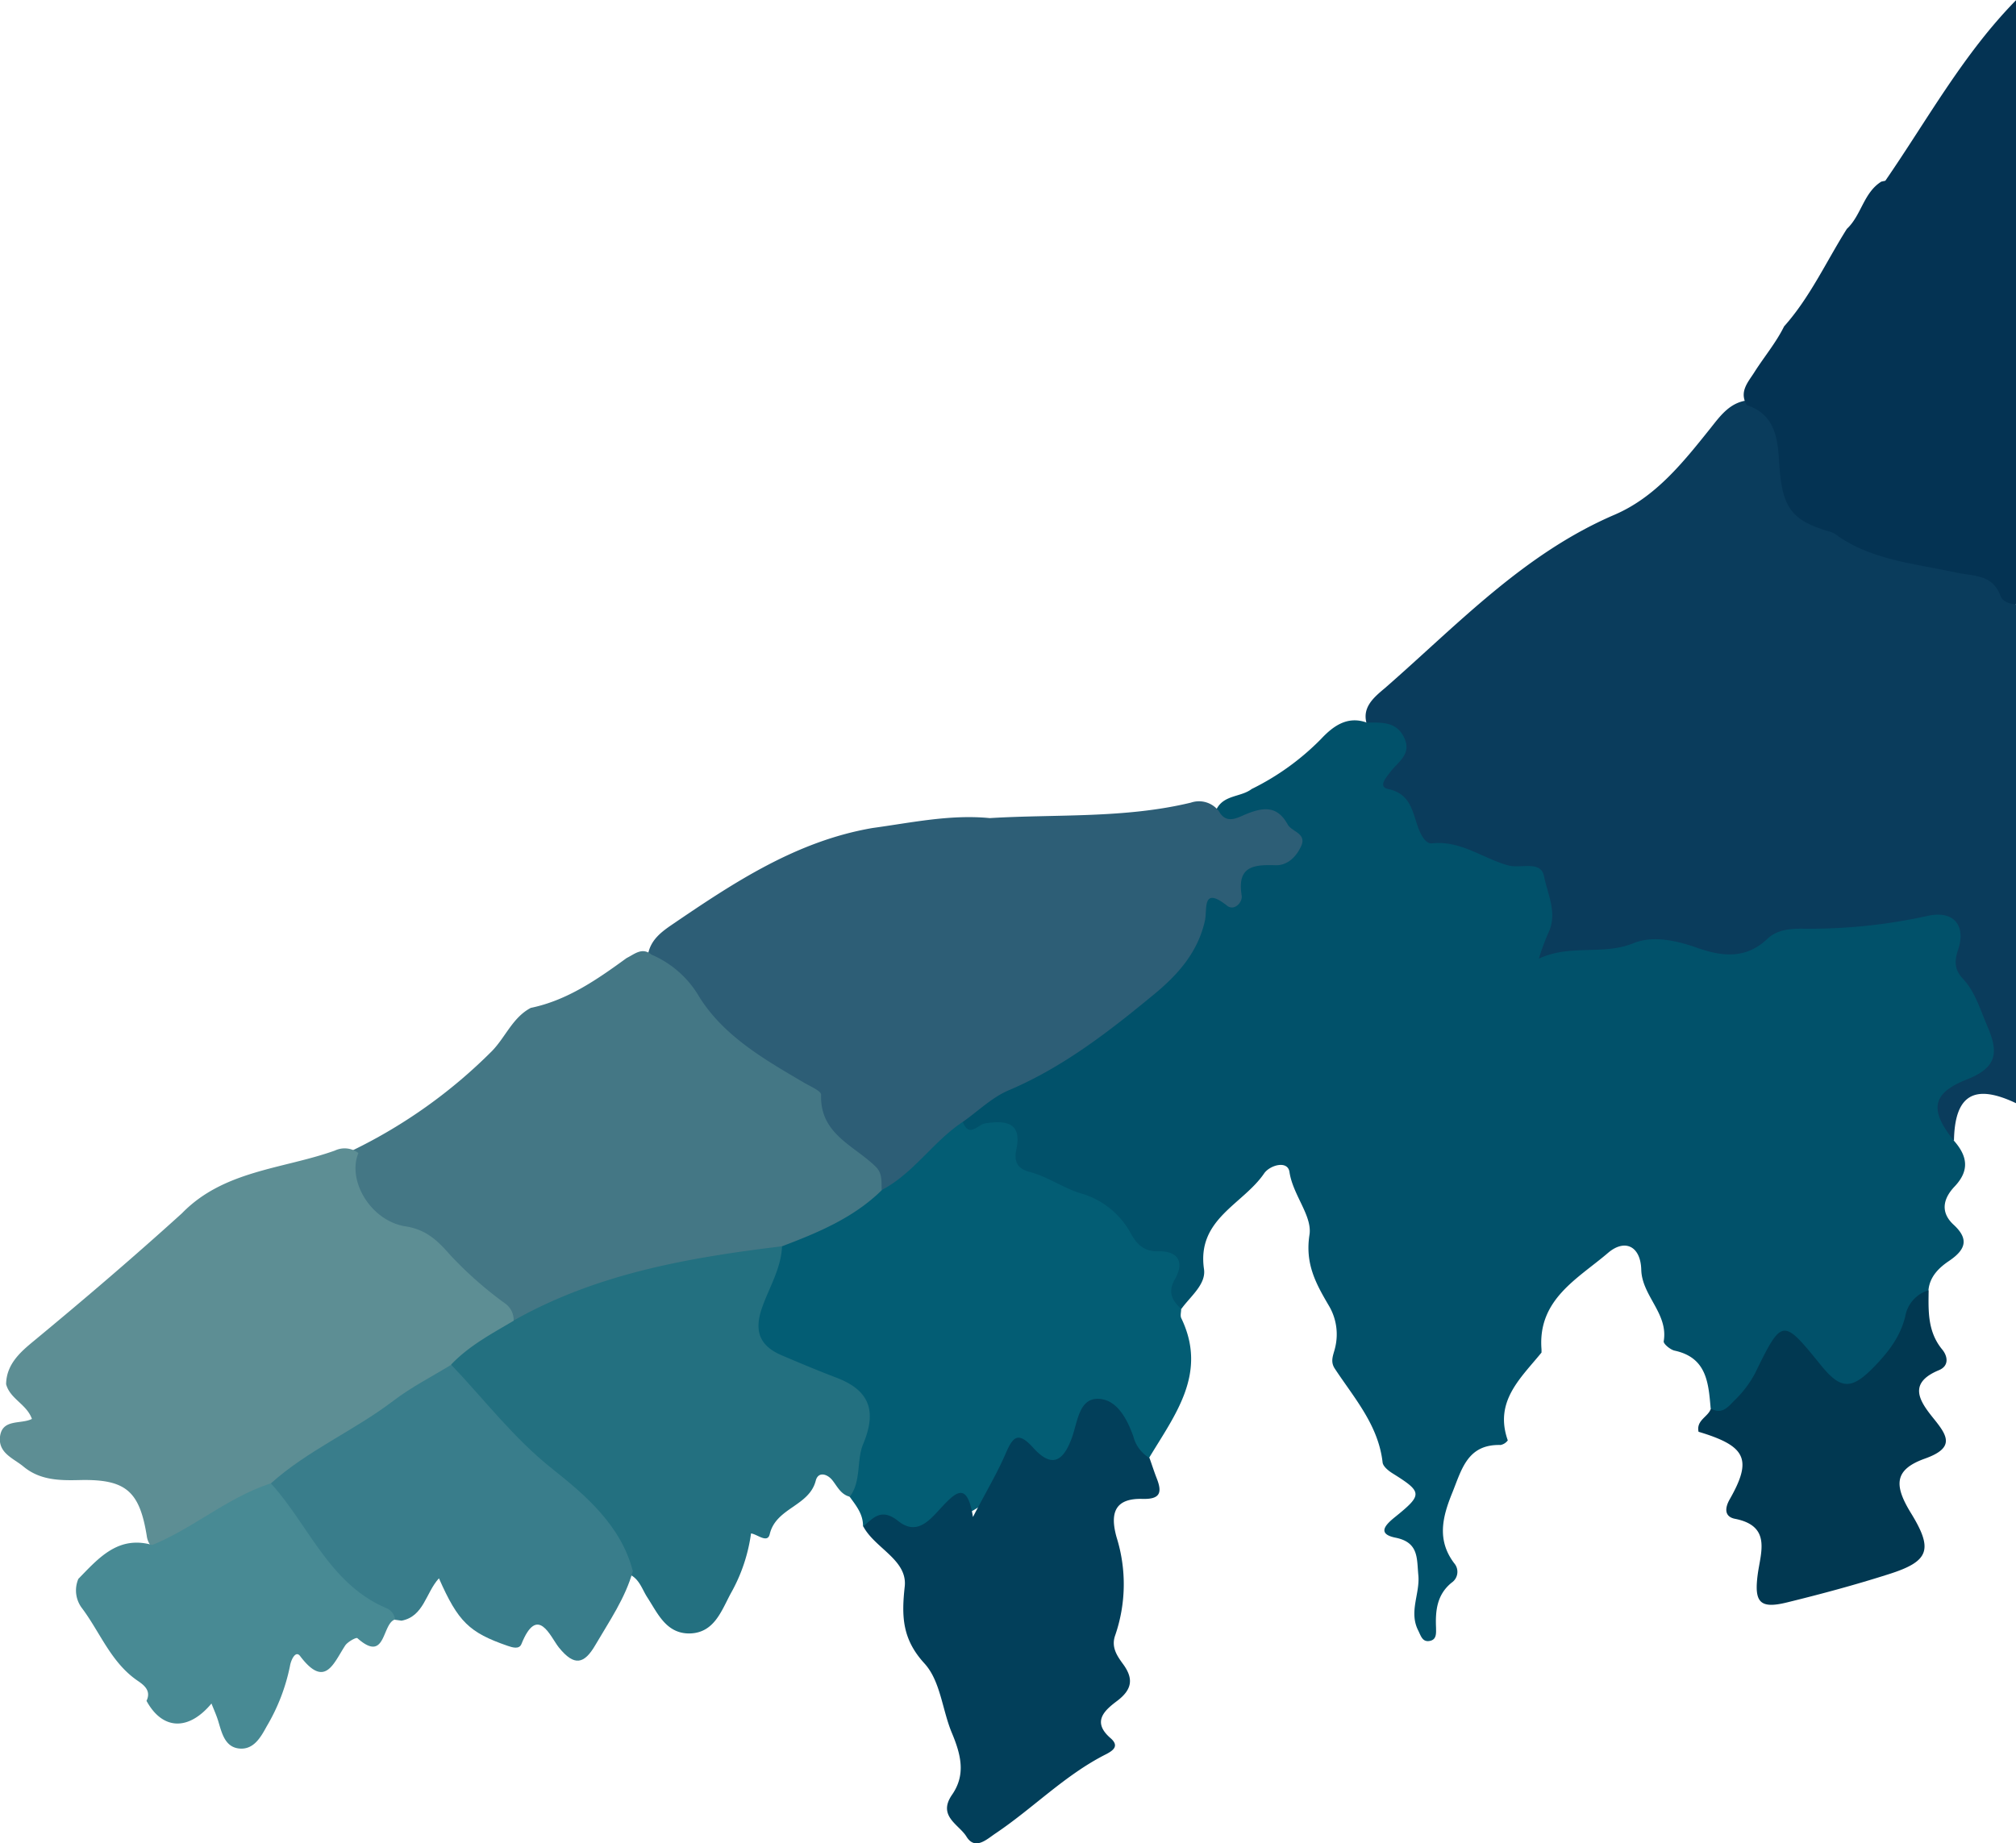 <svg xmlns="http://www.w3.org/2000/svg" viewBox="0 0 323.38 295.72"><defs><style>.cls-1{fill:#0a3c5c;}.cls-2{fill:#043353;}.cls-3{fill:#01516a;}.cls-4{fill:#035d74;}.cls-5{fill:#237080;}.cls-6{fill:#023f5a;}.cls-7{fill:#013851;}.cls-8{fill:#2d5e76;}.cls-9{fill:#447785;}.cls-10{fill:#5d8e94;}.cls-11{fill:#397d8b;}.cls-12{fill:#488a94;}</style></defs><g id="Calque_2" data-name="Calque 2"><g id="Calque_1-2" data-name="Calque 1"><path class="cls-1" d="M323.38,177c-6.72-3.19-9.82-1.32-9.95,6-3.82-1.29-5-3.6-3.48-6.84a10.88,10.88,0,0,1,3.27-3.71c5-3.94,5.17-4.51,2.53-10.14-1.68-3.56-4.25-6.73-3.52-11.15.33-2.05-1.56-2.26-3.16-2a163,163,0,0,1-20.8,2c-.66,0,0-.26-.47.08-7,4.72-14.46,3-22.06,2-4.87-.66-9.74,1.59-14.76,1.64-4.81,0-5.4-.27-4.75-4.84,1-7,.57-7.64-6.15-9.84-3.15-1-6.18-2.39-9.5-3-2.29-.4-3.71-2.05-4.79-4-.7-1.3-1.06-2.94-2.33-3.78-3-2-3.41-4.33-1.41-7.16,2.45-3.49-1.12-4.08-2.65-5.66-1.22-3,1-4.72,2.82-6.26,11.59-10.12,22.2-21.5,36.76-27.75,6.59-2.83,11-8.4,15.38-13.87,1.64-2.07,3.23-4.3,6.25-4.51,3.57.23,5.25,2.41,6,5.68.46,2.12.54,4.29.88,6.41.61,3.78,2.14,6.44,6.35,7.9,7.53,2.6,15,5.37,22.92,6.2,4.16.43,4.74,4.18,6.66,6.7Z"/><path class="cls-2" d="M302.42,29c6.77-9.82,12.52-20.38,21-29V97c-1-.13-2.15-.4-2.52-1.37-1.32-3.56-4.29-3.14-7.25-3.79-6.33-1.39-13-1.92-18.63-5.69a5,5,0,0,0-1.27-.78c-6.39-1.81-7.9-3.85-8.35-11-.24-3.91-.59-7.85-5.2-9.37-1.29-2.15.22-3.7,1.22-5.29,1.56-2.46,3.46-4.71,4.76-7.34,4.18-4.69,6.76-10.41,10.07-15.65,2.33-2.17,2.67-5.8,5.53-7.58Z"/><path class="cls-3" d="M219.24,115.94c2.33,0,4.74-.24,6,2.42s-1,3.87-2.22,5.5c-.68.88-2,2.39-.37,2.73,3.67.77,3.89,3.67,4.85,6.23.42,1.13,1.17,2.6,2.2,2.49,4.64-.5,8.17,2.44,12.27,3.55,2,.53,5.19-.86,5.7,1.73.58,2.94,2.26,6,.63,9.22a38.85,38.85,0,0,0-1.46,4c5.16-2.39,10.28-.47,15.21-2.49,3.08-1.26,6.86-.43,10.27.78,3.89,1.37,7.75,1.81,11.18-1.47,1.49-1.42,3.55-1.65,5.62-1.63a87.56,87.56,0,0,0,20.08-2.05c4.11-.92,6.24,1.45,4.87,5.52-.61,1.81-.52,3.15.77,4.54,2,2.13,2.76,4.88,3.88,7.48,1.76,4.08,1.94,6.68-3.24,8.71-5.74,2.25-5.92,5-2.08,9.79,2.14,2.42,2.63,4.74.13,7.38-1.7,1.79-2.43,4-.19,6.1,2.53,2.31,2,4-.67,5.82-1.6,1.07-3.12,2.5-3.33,4.7-2.37,4.31-3.19,9.37-6.94,13-4.68,4.57-7.68,4.59-11.95-.5a15.43,15.43,0,0,1-1.19-1.6c-2-3.1-3.51-2.19-4.86.59s-2.62,5.44-5.07,7.29c-1.5,1.13-3.2,2.89-4.93.17-.35-4.06-.62-8.13-5.79-9.24-.68-.15-1.81-1.09-1.74-1.5.76-4.46-3.49-7.28-3.6-11.48-.1-3.78-2.62-5-5.31-2.72-4.85,4.16-11.34,7.47-10.69,15.52,0,.16,0,.38,0,.49-3.33,4.1-7.63,7.82-5.41,14.09a1.88,1.88,0,0,1-1.16.74c-5.32-.14-6.23,3.92-7.75,7.68-1.59,3.91-2.49,7.58.32,11.3a2.1,2.1,0,0,1-.42,3.11c-2.35,1.91-2.62,4.47-2.5,7.23,0,.78.13,1.83-.89,2.09-1.32.33-1.54-.83-2-1.71-1.48-3,.34-5.87.05-8.83-.26-2.7.09-5.25-3.67-6-3.11-.63-1.47-2.18-.07-3.31,4.46-3.6,4.42-4-.38-7-.66-.41-1.53-1.11-1.61-1.75-.67-6-4.57-10.35-7.68-15.08-.78-1.19-.19-2.22.06-3.33a9,9,0,0,0-1-6.75c-2.06-3.51-3.84-6.69-3.11-11.38.47-3.05-2.66-6.36-3.21-10.07-.28-1.93-3.16-1.09-4.06.22-3.4,5-10.83,7.31-9.65,15.37.35,2.43-2.17,4.35-3.62,6.36a2.13,2.13,0,0,1-2.79-2.45c.69-3.91-2.62-4.5-4.39-6.61-4.8-5.72-10.94-8.88-17.66-11.34-3.24-1.18-2.68-4.71-4.33-6.77s-5.94,1.85-6.74-2.79c1.32-4.12,5.06-5.68,8.42-7.19,8.45-3.81,15.59-9.41,22.54-15.35,2-1.73,4.59-3.54,5-6,1-5.79,5.92-8.44,8.86-12.63.81-1.16,2.26-1.25,3.53-1.64,1.51-.48,4.32.16,3.59-2.73-.57-2.22-2.62-2.74-4.87-2.21-1.6.38-3.27.85-4.77-.35a2,2,0,0,1-.7-2.21c1.21-2.21,3.87-1.82,5.58-3.13a40.78,40.78,0,0,0,11.1-8C213.75,116.59,216.07,114.78,219.24,115.94Z"/><path class="cls-4" d="M154.44,180c1,2.63,2.43.42,3.59.24,3.33-.51,5.93-.16,5,4.15-.44,2.13.27,3.15,2.19,3.66,2.88.76,5.42,2.6,8.09,3.4a13.23,13.23,0,0,1,8.16,6.6c.94,1.62,2.09,2.78,4.33,2.72,3.16-.09,4.24,1.71,2.67,4.46-1.2,2.09-.47,3.42,1,4.76,0,.5-.17,1.07,0,1.47,4.3,8.87-1,15.53-5.15,22.45-3.48.6-3.75-2.58-5.13-4.41-2.34-3.1-3.39-3-5.14.37-2.91,5.73-2.92,5.81-8.9,4.42a2.1,2.1,0,0,0-2.79,1.23c-2.16,4.34-5,6.75-10.15,8.55s-9.13,1.54-13.78.83c.05-1.95-1.11-3.34-2.16-4.79a13.51,13.51,0,0,1,.64-9.21c1.59-3.95,0-6.35-3.49-7.93-2.85-1.29-5.88-2.18-8.6-3.79-4.56-2.7-5.58-5.22-4.16-10.34a45.09,45.09,0,0,1,3.75-9.13c4.68-4.3,11.25-5.6,15.9-10,3.32-1.94,5.63-5.06,8.58-7.42C150.52,181.08,151.84,179,154.44,180Z"/><path class="cls-5" d="M125.44,200c-.16,3.58-2.09,6.61-3.22,9.87-1.31,3.78-.3,6.1,3.19,7.59,2.89,1.23,5.79,2.45,8.73,3.57,5.29,2,6.56,5.28,4.33,10.63-1.12,2.69-.27,5.94-2.15,8.48-1.44-.35-2-1.63-2.8-2.64s-2.27-1.47-2.67.07c-1.06,4.12-6.38,4.33-7.38,8.58-.36,1.53-2,0-3-.12a26.89,26.89,0,0,1-3.23,9.59c-1.53,2.83-2.67,6.41-6.68,6.46-3.72,0-5.06-3.23-6.74-5.81-.87-1.35-1.26-3-3-3.74-5.78-7.2-11.46-14.41-19-20.09a28.89,28.89,0,0,1-10.24-13.64c1.88-4.87,6.45-6.42,10.54-8.58,11.75-7.77,25.37-9.44,38.78-11.73A4.19,4.19,0,0,1,125.44,200Z"/><path class="cls-6" d="M138.48,244.91c1.69-1.46,2.94-3,5.64-.84,3.25,2.57,5.38-.67,7.4-2.75s3.68-3.36,4.55,2.07c2.16-4.15,3.92-7.09,5.26-10.21,1.17-2.71,2-3.54,4.39-.91,2.81,3.12,4.74,2.54,6.24-1.65.88-2.47,1.12-6.11,4-6.18,3.07-.08,4.77,3.05,5.83,6a5.65,5.65,0,0,0,2.6,3.49c.39,1.09.74,2.2,1.16,3.27.9,2.28.56,3.37-2.29,3.29-4.37-.12-5.28,2.19-4.14,6.2a25.16,25.16,0,0,1-.24,15.7c-.67,1.87.3,3.28,1.25,4.58,1.73,2.35,1.48,4.08-.88,5.89-2,1.5-4.19,3.34-1.13,6,1.48,1.27.43,2-.67,2.58-6.59,3.31-11.71,8.66-17.76,12.72-1.42.95-3.28,2.77-4.67.5-1.2-1.94-4.68-3.28-2.3-6.71,2.19-3.17,1.47-6.3,0-9.83-1.58-3.71-1.83-8.4-4.45-11.25-3.57-3.91-3.67-7.56-3.14-12.38C145.54,250.24,140.33,248.41,138.48,244.91Z"/><path class="cls-7" d="M274.43,226c1.76,1,2.75-.23,3.78-1.3a17.25,17.25,0,0,0,3.28-4.3c4.4-9,4.45-8.93,10.62-1.33,3.12,3.84,4.84,3.93,8.29.44,2.34-2.37,4.36-4.87,5.21-8.26a5.31,5.31,0,0,1,3.76-4.24c-.05,3.33-.18,6.63,2.15,9.48.85,1,1.24,2.62-.51,3.35-5.07,2.1-3.07,5-.85,7.75s3.5,4.69-1.38,6.43-5,4.19-2.37,8.55c3.72,6,3.16,7.91-3.45,10-5.36,1.71-10.81,3.18-16.28,4.52-4.39,1.09-5.31,0-4.74-4.41.46-3.57,2.28-7.85-3.65-9-1.64-.33-1.68-1.64-.83-3.13,3.65-6.41,2.65-8.54-5-10.83C272.05,227.84,274.06,227.31,274.43,226Z"/><path class="cls-8" d="M154.44,180c-4.76,3.14-7.87,8.24-13,10.93-3.9-4.49-10.22-6.88-11.55-13.68-.34-1.72-2.55-2.51-4.13-3.39C119,170.1,113.1,165.34,109,158.68c-1.38-2.26-4.86-2.58-5-5.81.48-2.11,2.08-3.34,3.7-4.45,10-6.81,20-13.46,32.25-15.57,6.24-.85,12.45-2.21,18.81-1.59,10.77-.65,21.64.08,32.26-2.48a4,4,0,0,1,4.49,1.36c1.21,2.19,3,1.05,4.35.49,2.74-1.11,5-1.44,6.7,1.66.64,1.16,3,1.39,2.2,3.36-.74,1.71-2.18,3.23-4.14,3.17-3.52-.11-6.21.14-5.45,4.85.18,1.12-1.2,2.54-2.33,1.65-4.08-3.23-3.15.56-3.56,2.39-1.12,5-4.23,8.56-8,11.69-7.26,6-14.69,11.81-23.52,15.55C159.09,176.09,156.87,178.3,154.44,180Z"/><path class="cls-9" d="M104.51,153.17A16.18,16.18,0,0,1,112.2,160c4,6.33,10.47,10,16.77,13.71,1,.59,2.76,1.32,2.74,1.94-.21,6.34,5.34,8.14,8.79,11.57,1.09,1.08.85,2.44.94,3.74-4.53,4.45-10.23,6.81-16,9-15,1.82-29.7,4.37-43.06,11.92-5.16-1.68-8-6.2-11.82-9.58-1.76-1.57-3.33-3.15-5.74-3.7-4-.92-6.39-4-8.93-6.86-2.31-2.57-1-4.91.67-7.17a82.29,82.29,0,0,0,22.36-15.94c2.17-2.23,3.31-5.38,6.22-6.92,5.88-1.22,10.65-4.56,15.38-8C101.79,153.09,103,151.91,104.51,153.17Z"/><path class="cls-10" d="M57.49,185c-1.84,4.44,2,10.89,7.55,11.76,3.33.52,5.14,2.27,7.18,4.6a60.89,60.89,0,0,0,8.7,7.7,3.23,3.23,0,0,1,1.47,2.85c-3.52,2.08-7.14,4-10,7-.52,2.37-2.52,3.39-4.27,4.59-7.92,5.45-16,10.63-24.2,15.63-4.64,2.4-8.89,5.47-13.58,7.79-1.87.92-3.69,2.22-6,1.27a3.23,3.23,0,0,1-.8-1.78c-1.17-7.21-3.38-9.13-10.85-8.94-3.23.08-6.32,0-8.93-2.17C2.2,234-.3,233.16,0,230.51c.36-2.92,3.34-1.95,5.12-2.85-.83-2.37-3.52-3.21-4.14-5.58.05-3.21,2.3-5.16,4.42-6.91,8.07-6.67,16-13.45,23.78-20.5,6.72-6.92,16.21-7.09,24.54-10.07A3.63,3.63,0,0,1,57.49,185Z"/><path class="cls-11" d="M43.45,238c5.94-5.33,13.37-8.46,19.67-13.27,2.88-2.19,6.16-3.86,9.26-5.76,5.38,5.64,10,11.79,16.34,16.8,5.11,4.06,10.93,9,12.79,16.31-1.21,4.34-3.76,8-6,11.84-1.79,3.09-3.39,3.48-5.87.4-1.36-1.7-3.4-7-6-.54-.35.88-1.43.56-2.23.28-6.14-2.13-7.92-3.84-11-10.83-2.12,2.3-2.41,6.12-6,6.8l-1.12-.16c-4-.42-6.89-2.61-9.64-5.45-3.71-3.83-6.08-8.65-9.81-12.43C42.88,240.89,42.19,239.45,43.45,238Z"/><path class="cls-12" d="M43.45,238c6.11,6.73,9.36,16.1,18.49,20a2.3,2.3,0,0,1,1.44,1.83c-2.17.65-1.42,7.12-6.06,3-.18-.16-1.54.58-1.94,1.17-1.89,2.87-3.23,7-7.23,1.72-.73-1-1.48.6-1.64,1.6A31,31,0,0,1,42.77,277c-.93,1.71-2.08,3.77-4.39,3.54s-2.8-2.5-3.38-4.42c-.28-.91-.68-1.79-1.08-2.8-3.73,4.48-7.9,4.21-10.42-.43.8-1.64-.43-2.55-1.43-3.23-4.27-2.92-6-7.75-8.92-11.64a4.7,4.7,0,0,1-.58-4.7c3.26-3.34,6.37-7,11.86-5.44C31.07,245.17,36.56,240.22,43.45,238Z"/></g></g></svg>